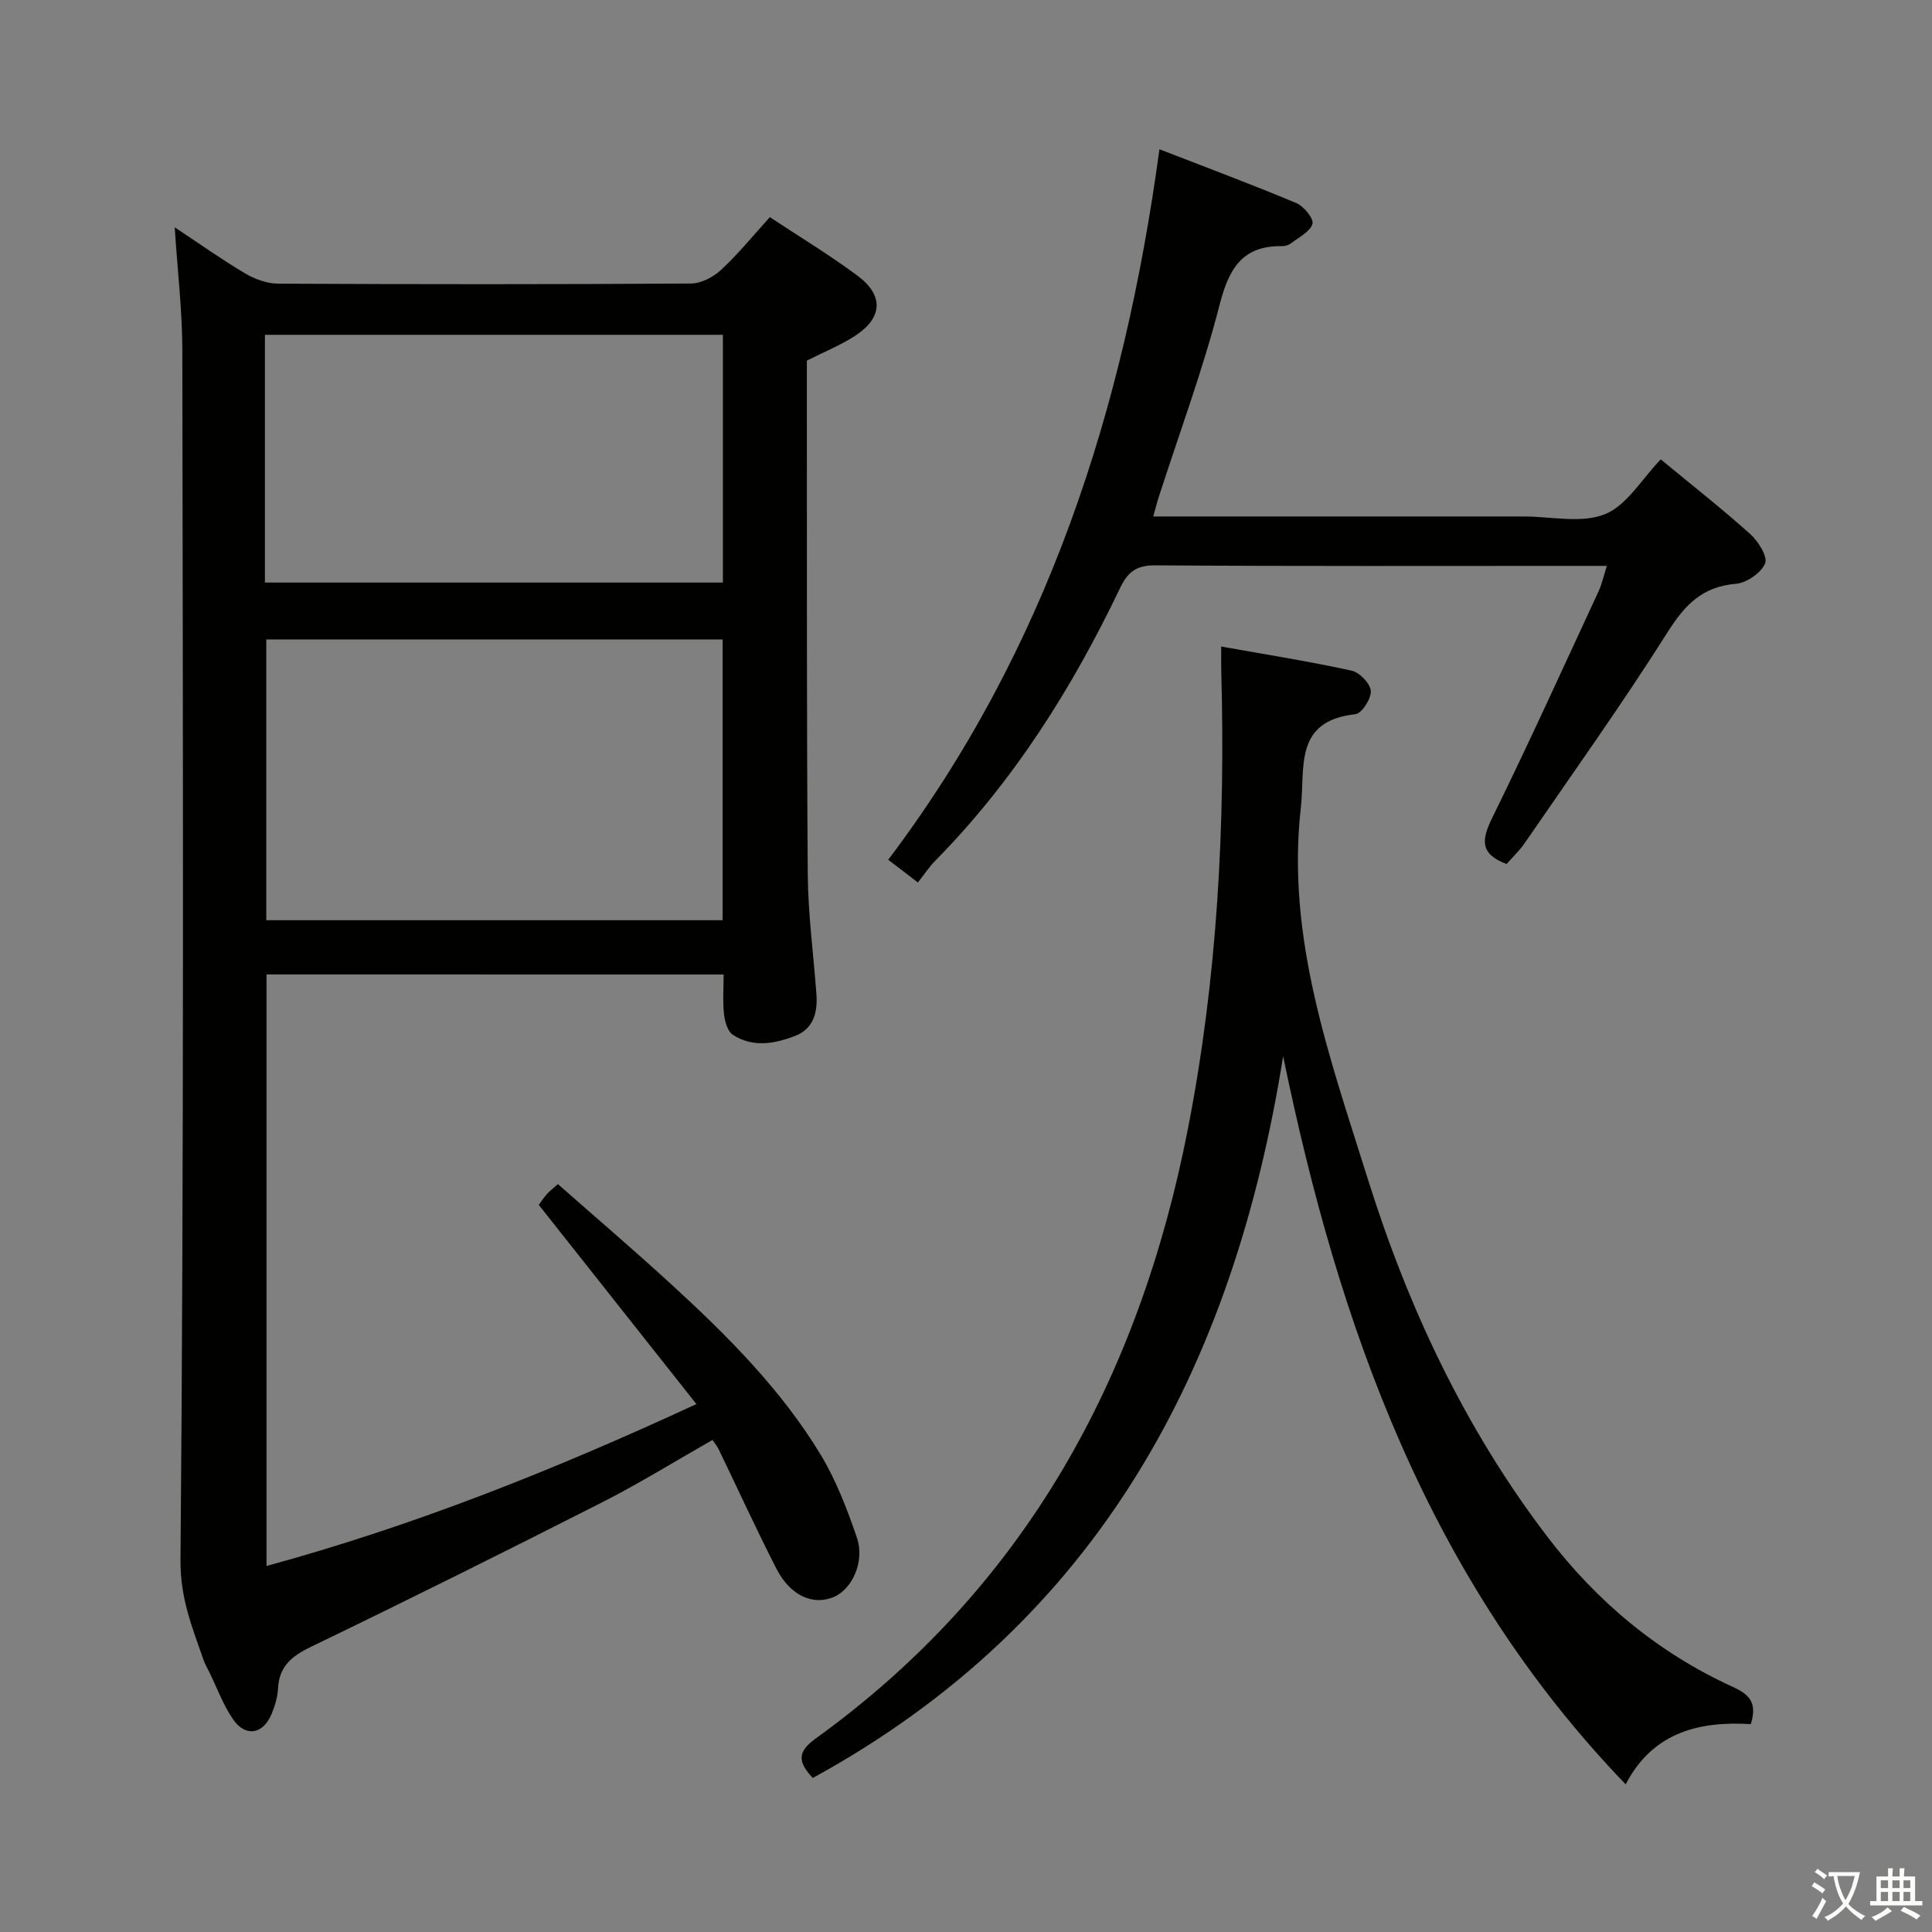 <svg enable-background="new 0 0 400 400" viewBox="0 0 400 400" xmlns="http://www.w3.org/2000/svg"><rect x="0" y="0" width="400" height="400" fill="#808080" stroke="none"/><path d="m377.9 391.2c-.2.3-.4.5-.6.8-.7-.6-1.4-1-2.2-1.5.2-.3.4-.5.5-.8.6.4 1.4.8 2.3 1.5zm-1.8 6.1c-.2-.2-.5-.4-.9-.6.4-.6.8-1.2 1.2-1.9s.7-1.3.9-1.9c.3.3.5.5.8.7-.7 1.3-1.4 2.6-2 3.7zm2.2-9c-.3.3-.5.5-.6.8-.6-.6-1.3-1.1-2-1.5.3-.3.5-.5.6-.7.6.5 1.3.9 2 1.4zm.3.2v-.9h2 4.5c-.3 1.3-.6 2.5-1 3.6s-.9 2.1-1.4 3c.4.5 1 1 1.6 1.4s1.2.8 1.9 1.1c-.3.2-.5.4-.8.8-.4-.3-1-.7-1.6-1.2s-1.2-1.1-1.6-1.6c-.5.6-1.1 1.1-1.7 1.6s-1.4.9-2.1 1.4c-.1-.3-.3-.5-.7-.8.6-.2 1.2-.5 1.9-1s1.4-1.1 2-1.8c-.5-.8-.9-1.6-1.2-2.5s-.6-2-.8-3.2c-.4.1-.7.1-1 .1zm2.5 2.7c.3 1 .7 1.7 1 2.2.3-.5.6-1.1 1-2s.6-1.9.9-3h-3.2-.4c.1.9.3 1.8.7 2.8z" fill="#fbfcfa"/><path d="m396.5 388.5v1.5 3.6h1.5v.9c-.4 0-1 0-1.7 0h-7.9c-.5 0-.9 0-1.2 0v-.9h1.3v-3.5c0-.7 0-1.2 0-1.6h2.4c0-.8 0-1.4 0-1.7h1c0 .3-.1.8-.1 1.7h1.5c0-.8 0-1.4 0-1.7h1c0 .3-.1.9-.1 1.7zm-8.2 9.2c-.2-.3-.5-.5-.8-.8.8-.3 1.4-.6 1.9-.9s1-.7 1.4-1.1c.3.3.6.5.9.8-1.6 1-2.8 1.6-3.4 2zm2.6-6.8v-1.6h-1.5v1.6zm0 2.7v-1.9h-1.5v1.9zm2.4-2.7v-1.6h-1.5v1.6zm0 2.7v-1.9h-1.5v1.9zm.2 2 .7-.8c.4.2.9.5 1.6.8s1.3.7 1.8 1c-.3.3-.5.5-.8.8-.4-.3-1.5-1-3.3-1.8zm2-4.7v-1.6h-1.4v1.6zm0 2.7v-1.9h-1.4v1.9z" fill="#fbfcfa"/><g fill="#010100"><path d="m55.18 201.75v122.47c30.45-8.31 59.31-19.78 89-33.52-11.08-14-21.73-27.47-32.63-41.24.28-.38.9-1.33 1.64-2.19.52-.61 1.19-1.1 2.32-2.11 7.9 6.96 15.83 13.73 23.51 20.78 11.55 10.59 22.66 21.68 30.84 35.16 3.23 5.32 5.51 11.3 7.54 17.22 1.71 4.99-.99 10.78-4.87 12.36-4.28 1.74-8.92-.33-11.77-5.88-4.16-8.13-7.96-16.44-11.93-24.67-.28-.59-.71-1.11-1.31-2.01-7.63 4.34-15.06 8.96-22.82 12.9-20.01 10.17-40.11 20.18-60.33 29.94-3.99 1.93-6.57 4.03-6.81 8.63-.09 1.78-.64 3.6-1.33 5.26-1.73 4.2-5.35 4.87-7.93 1.18-2.07-2.95-3.31-6.47-4.92-9.74-.44-.89-.95-1.77-1.27-2.7-2.32-6.68-4.81-12.7-4.74-20.61.73-83.48.5-166.96.38-250.44-.01-8.25-1-16.49-1.58-25.48 5.14 3.4 9.72 6.67 14.54 9.52 2.03 1.2 4.56 2.14 6.87 2.15 28.49.14 56.99.16 85.48-.03 2.12-.01 4.65-1.35 6.26-2.85 3.52-3.27 6.57-7.04 10.07-10.89 6.12 4.05 12.36 7.81 18.17 12.14 5.46 4.06 5.19 8.7-.5 12.41-3.03 1.98-6.46 3.35-10.01 5.15v10.82c.03 31.83-.05 63.65.19 95.48.06 8.29 1.18 16.57 1.79 24.86.28 3.77-.59 7.18-4.41 8.65-4.24 1.64-8.78 2.47-12.89-.23-1.1-.72-1.66-2.76-1.83-4.27-.29-2.59-.08-5.25-.08-8.21-31.72-.01-62.97-.01-94.64-.01zm-.05-11.23h94.48c0-19.66 0-38.91 0-58.13-31.69 0-63.05 0-94.48 0zm-.28-69.91h94.82c0-17.3 0-34.21 0-51.29-31.77 0-63.28 0-94.82 0z"/><path d="m168.28 368.11c-3.07-3.28-3.28-5.37.57-8.15 43.33-31.24 66.98-74.56 77.08-126.17 6.14-31.35 7.78-63.01 6.92-94.87-.04-1.47-.01-2.93-.01-5.06 9.25 1.65 18.19 3.07 27.01 4.99 1.64.36 3.86 2.67 3.96 4.21.11 1.59-1.88 4.67-3.2 4.81-12.83 1.4-10.35 11.11-11.29 19.39-3.04 27.01 6.04 51.81 13.85 76.77 8.35 26.65 20.1 51.71 37.15 74.07 10.29 13.5 22.96 24.08 38.39 31.13 3.46 1.58 5.16 3.25 3.78 7.73-10.44-.63-20.22 1.51-25.91 12.47-40.85-42.41-59.41-94.78-70.92-150.76-10.27 64.46-38.17 117.03-97.38 149.44z"/><path d="m238.77 106.93h73.67 3c5.67-.01 11.93 1.49 16.82-.46 4.55-1.81 7.65-7.29 11.58-11.36 6.06 5 12.47 10.04 18.53 15.46 1.66 1.49 3.66 4.69 3.07 6.09-.82 1.96-3.82 4.02-6.05 4.21-6.88.58-10.5 4.28-14.07 9.92-9.41 14.89-19.67 29.24-29.65 43.77-1.11 1.62-2.58 2.99-3.75 4.32-5.67-2.11-5.15-5.13-2.92-9.66 7.61-15.49 14.74-31.21 22-46.87.67-1.45 1-3.06 1.68-5.19-2.21 0-3.84 0-5.46 0-29.33 0-58.65.09-87.97-.11-4-.03-5.75 1.34-7.4 4.8-9.9 20.68-22.01 39.91-38.21 56.35-1.28 1.3-2.3 2.86-3.6 4.51-2.37-1.82-4.02-3.08-6.14-4.71 32.86-43.5 48.84-93.18 56.15-147.1 9.94 3.86 19.22 7.32 28.35 11.15 1.54.65 3.64 3.23 3.33 4.29-.48 1.63-2.78 2.76-4.39 4-.5.38-1.24.63-1.87.62-8.32-.13-11.05 4.69-12.98 12.2-3.46 13.47-8.34 26.57-12.61 39.83-.36 1.1-.62 2.2-1.11 3.94z"/></g></svg>